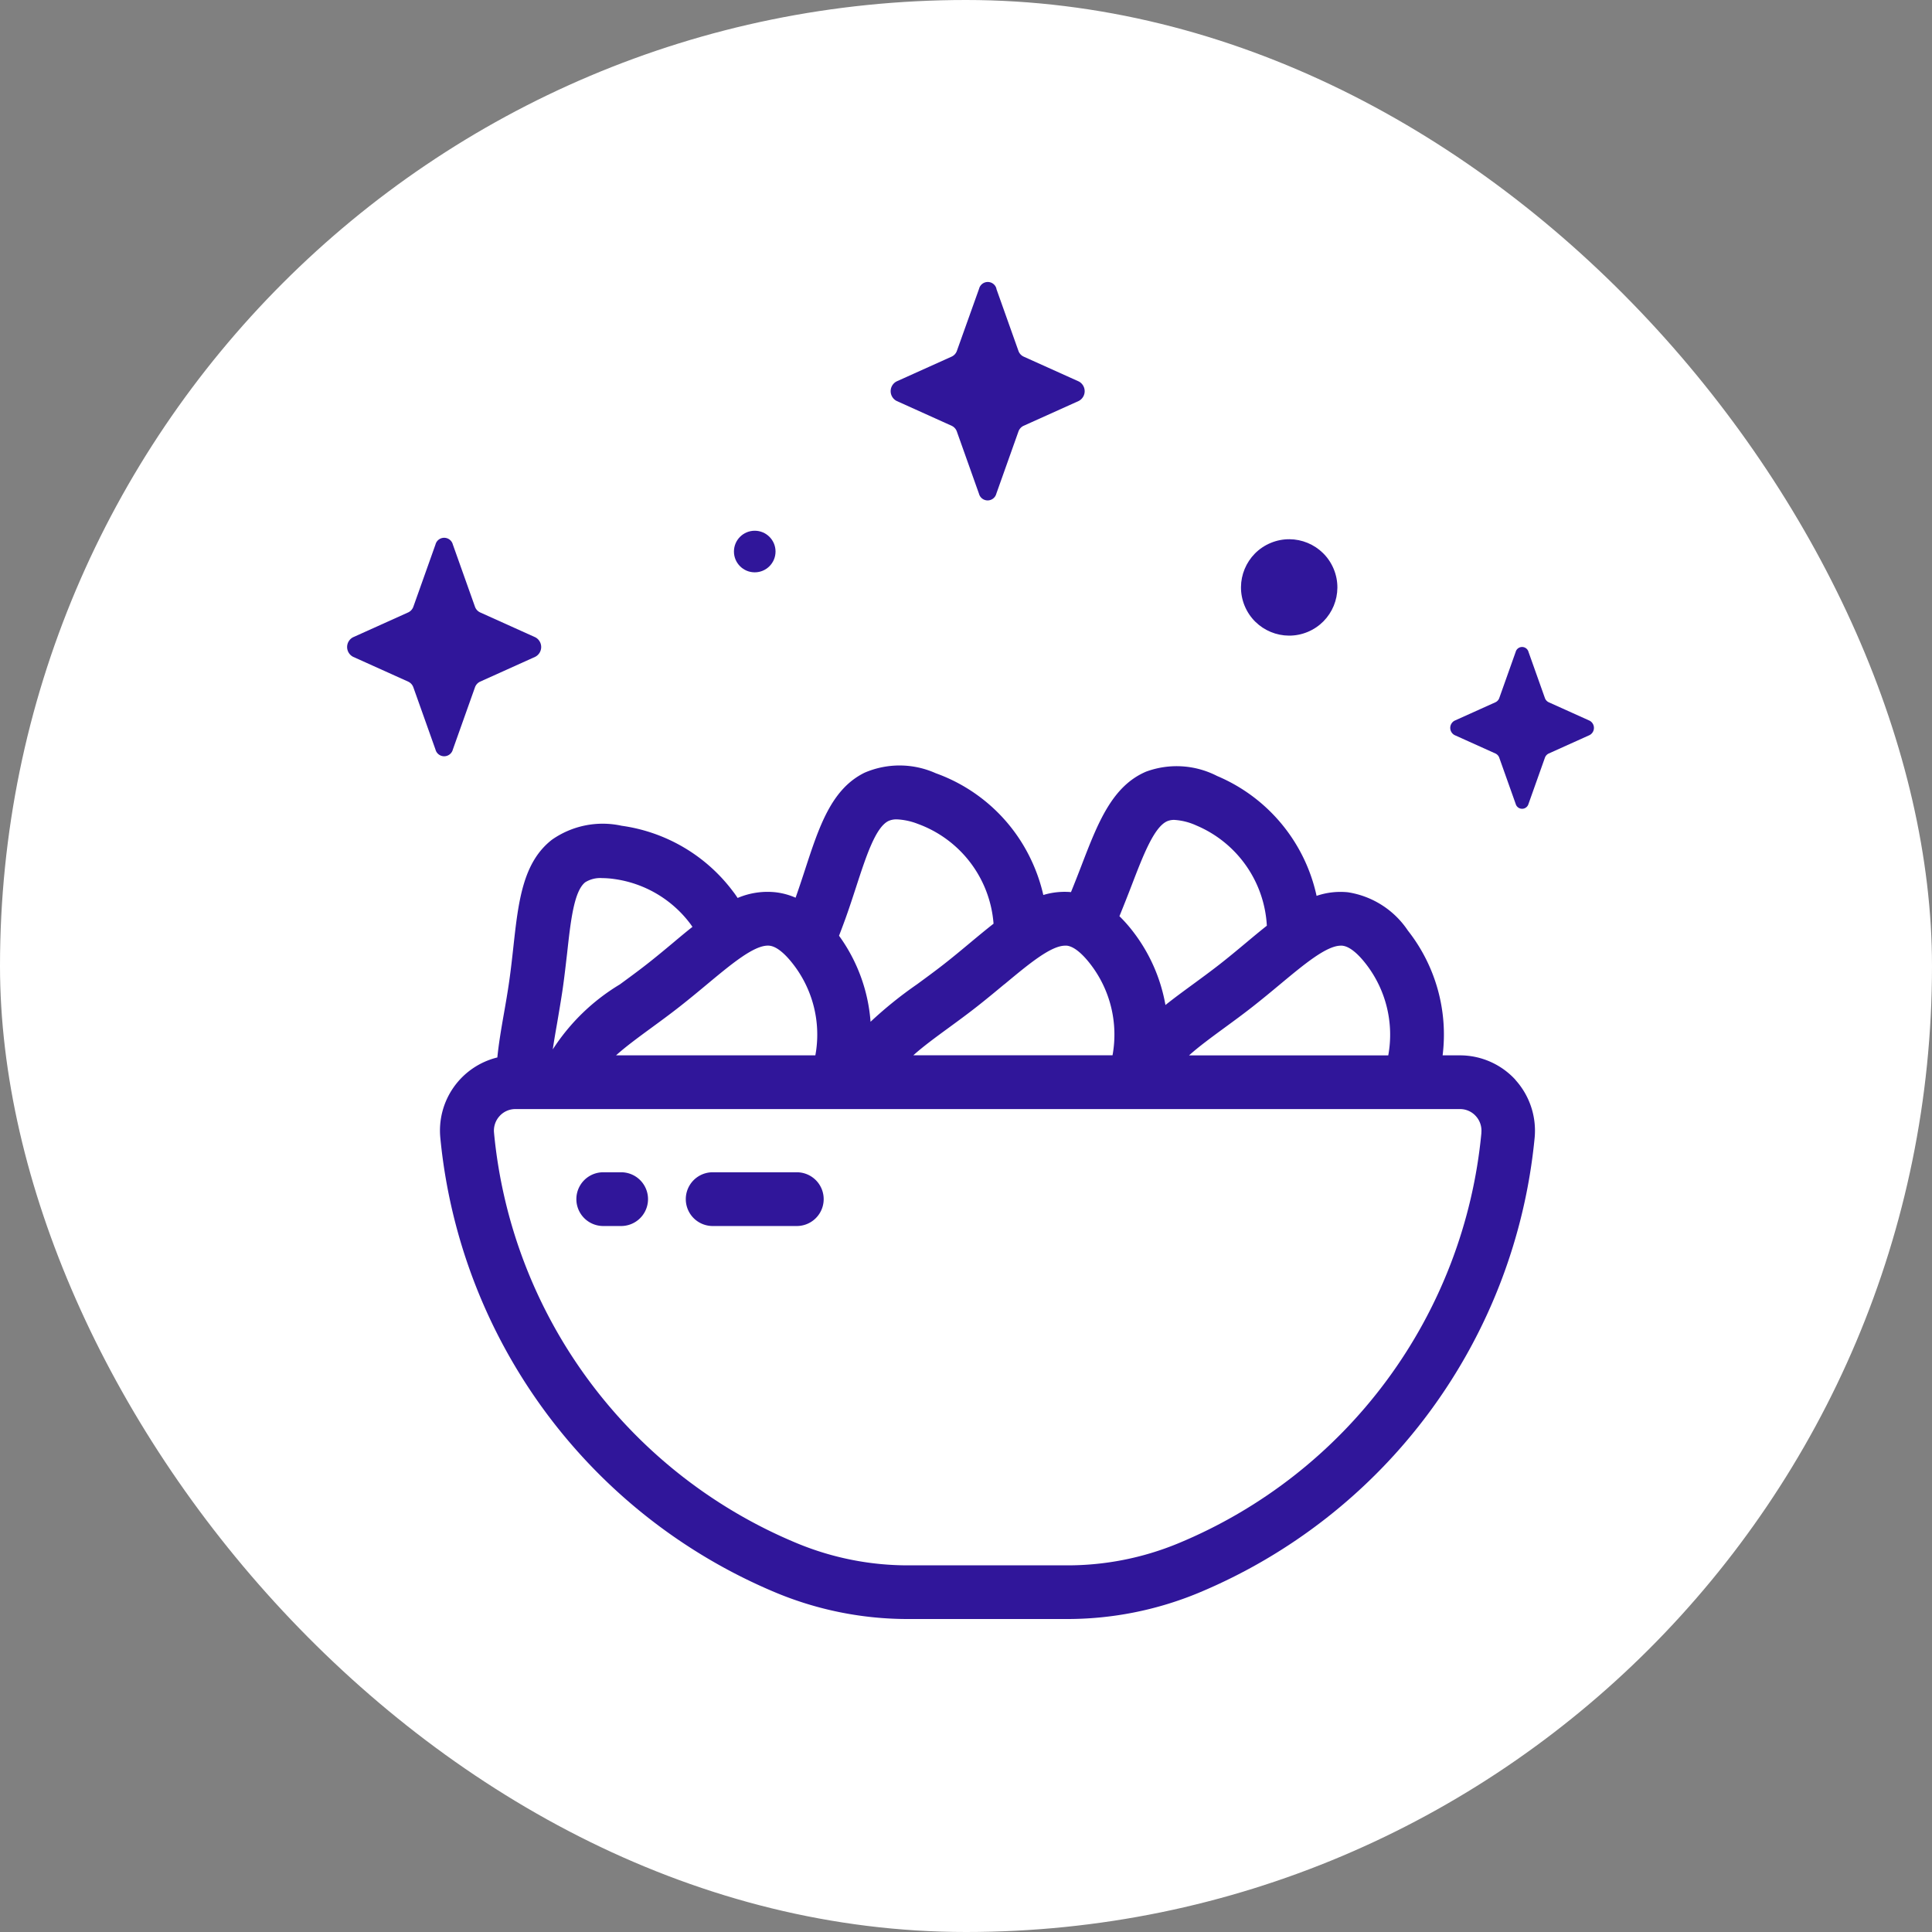 <svg xmlns="http://www.w3.org/2000/svg" width="89" height="89" viewBox="0 0 89 89">
  <rect x="0" y="0" width="89" height="89" fill="#808080" stroke="none"/>
  <g id="Grupo_1101779" data-name="Grupo 1101779" transform="translate(-913.052 -3316)">
    <rect id="Rectángulo_400898" data-name="Rectángulo 400898" width="89" height="89" rx="44.5" transform="translate(913.052 3316)" fill="#fff"/>
    <g id="aperitivos" transform="translate(911.766 3329)">
      <g id="Grupo_1101777" data-name="Grupo 1101777" transform="translate(21.564 22.266)">
        <path id="Trazado_877842" data-name="Trazado 877842" d="M102.391,199.594a3.468,3.468,0,0,0-2.56-1.132h-.8a7.743,7.743,0,0,0-1.6-5.748,4.073,4.073,0,0,0-2.759-1.764,3.4,3.4,0,0,0-1.447.165,7.786,7.786,0,0,0-4.584-5.523,4.073,4.073,0,0,0-3.269-.2c-1.573.67-2.227,2.372-2.984,4.342-.152.394-.31.8-.477,1.208a3.375,3.375,0,0,0-1.274.133,7.869,7.869,0,0,0-.547-1.589,7.745,7.745,0,0,0-4.408-4.02,4.073,4.073,0,0,0-3.274-.027c-1.536.751-2.1,2.484-2.755,4.49-.135.414-.276.841-.428,1.271a3.2,3.2,0,0,0-.948-.253,3.506,3.506,0,0,0-1.722.265c-.067-.1-.134-.2-.206-.291a7.744,7.744,0,0,0-5.136-3.035,4.072,4.072,0,0,0-3.211.642c-1.35,1.049-1.549,2.861-1.78,4.959-.055.5-.112,1.015-.186,1.537s-.163,1.034-.25,1.528c-.123.7-.238,1.374-.3,2.007a3.466,3.466,0,0,0-2.627,3.7,25.338,25.338,0,0,0,15.493,20.969,15.8,15.8,0,0,0,6.1,1.2h7.225a15.8,15.8,0,0,0,6.1-1.2,25.338,25.338,0,0,0,15.493-20.969,3.486,3.486,0,0,0-.889-2.67Zm-7.973-6.182c.382.041.793.472,1.07.827a5.305,5.305,0,0,1,1.039,4.224H87.351c.444-.4,1.029-.829,1.631-1.27.421-.308.856-.626,1.3-.975s.861-.694,1.261-1.028c1.1-.915,2.136-1.781,2.8-1.781a.68.68,0,0,1,.074,0Zm-15.575,1.778c1.1-.915,2.136-1.781,2.8-1.781a.687.687,0,0,1,.074,0c.382.041.793.472,1.07.827a5.305,5.305,0,0,1,1.038,4.224H74.648c.444-.4,1.028-.829,1.631-1.269.421-.308.856-.626,1.3-.975s.861-.694,1.261-1.028Zm5.865-4.565c.532-1.385,1.035-2.693,1.643-2.952a.819.819,0,0,1,.321-.057,2.863,2.863,0,0,1,1.017.258,5.325,5.325,0,0,1,3.245,4.616c-.319.252-.642.521-.975.8-.386.322-.784.654-1.2.979s-.835.631-1.24.928c-.44.322-.864.633-1.256.946a7.74,7.74,0,0,0-1.527-3.426,6.561,6.561,0,0,0-.593-.665c.2-.491.388-.966.564-1.425ZM71.494,192.24c.193-.533.36-1.046.521-1.541.46-1.411.894-2.743,1.488-3.033a.882.882,0,0,1,.386-.075,3.038,3.038,0,0,1,.961.206,5.323,5.323,0,0,1,3.494,4.6c-.354.277-.714.576-1.086.886s-.784.654-1.2.979-.835.631-1.24.928a18.692,18.692,0,0,0-2.14,1.725,7.727,7.727,0,0,0-1.452-3.963c.09-.233.18-.471.269-.717Zm-3.471,1.171c.382.041.793.472,1.07.827a5.285,5.285,0,0,1,1.089,3.923c-.012.1-.029.2-.047.3h-9.18c.444-.4,1.029-.829,1.631-1.27.421-.308.856-.626,1.3-.975s.861-.694,1.261-1.028c1.1-.915,2.136-1.781,2.8-1.781A.658.658,0,0,1,68.024,193.411ZM58.5,195.375c.08-.561.139-1.1.2-1.615.162-1.475.315-2.868.837-3.273a1.311,1.311,0,0,1,.781-.19,4.092,4.092,0,0,1,.564.044,5.284,5.284,0,0,1,3.5,2.071c.032.043.061.088.092.131-.3.236-.6.487-.906.745-.386.322-.784.654-1.2.979s-.835.631-1.24.928a9.485,9.485,0,0,0-3.089,2.993c.056-.384.127-.791.2-1.206C58.325,196.467,58.418,195.936,58.5,195.375Zm42.318,6.655a22.786,22.786,0,0,1-13.978,18.917,13.343,13.343,0,0,1-5.15,1.009H74.462a13.342,13.342,0,0,1-5.15-1.009A22.787,22.787,0,0,1,55.333,202.03a.993.993,0,0,1,.256-.771.974.974,0,0,1,.728-.322H99.832a.973.973,0,0,1,.728.322A.992.992,0,0,1,100.815,202.03Z" transform="translate(-52.853 -185.112)" fill="#30169a"/>
        <path id="Trazado_877843" data-name="Trazado 877843" d="M148.154,343.351a1.238,1.238,0,0,1,0-2.476h3.876a1.238,1.238,0,0,1,0,2.476Z" transform="translate(-135.602 -322.139)" fill="#30169a"/>
        <path id="Trazado_877844" data-name="Trazado 877844" d="M107.072,343.351h-.825a1.238,1.238,0,0,1,0-2.476h.825a1.238,1.238,0,1,1,0,2.476Z" transform="translate(-98.736 -322.139)" fill="#30169a"/>
      </g>
      <g id="Grupo_1101778" data-name="Grupo 1101778" transform="translate(17.286 0)">
        <path id="Trazado_877845" data-name="Trazado 877845" d="M230.294.3l1.017,2.859a.459.459,0,0,0,.239.268l2.54,1.144a.507.507,0,0,1,0,.9l-2.54,1.144a.459.459,0,0,0-.239.268l-1.017,2.859a.413.413,0,0,1-.8,0l-1.017-2.859a.459.459,0,0,0-.239-.268L225.7,5.47a.507.507,0,0,1,0-.9l2.54-1.144a.459.459,0,0,0,.239-.268L229.5.3a.413.413,0,0,1,.8,0Z" transform="translate(-200.397 0)" fill="#30169a"/>
        <path id="Trazado_877846" data-name="Trazado 877846" d="M22.147,98.247l1.017,2.859a.459.459,0,0,0,.239.268l2.54,1.145a.507.507,0,0,1,0,.9l-2.54,1.145a.459.459,0,0,0-.239.268l-1.017,2.859a.413.413,0,0,1-.8,0l-1.017-2.859a.459.459,0,0,0-.239-.268l-2.541-1.145a.507.507,0,0,1,0-.9l2.541-1.145a.459.459,0,0,0,.239-.268l1.017-2.859A.413.413,0,0,1,22.147,98.247Z" transform="translate(-17.286 -86.163)" fill="#30169a"/>
        <path id="Trazado_877847" data-name="Trazado 877847" d="M443.276,139.928l.754,2.121a.34.34,0,0,0,.177.2l1.884.849a.376.376,0,0,1,0,.664l-1.884.849a.34.34,0,0,0-.177.2l-.754,2.121a.306.306,0,0,1-.59,0l-.754-2.121a.34.34,0,0,0-.177-.2l-1.884-.849a.376.376,0,0,1,0-.664l1.884-.849a.34.34,0,0,0,.177-.2l.754-2.121A.306.306,0,0,1,443.276,139.928Z" transform="translate(-388.864 -122.899)" fill="#30169a"/>
        <circle id="Elipse_11508" data-name="Elipse 11508" cx="2.22" cy="2.22" r="2.22" transform="translate(40.487 12.86) rotate(-22.514)" fill="#30169a"/>
        <circle id="Elipse_11509" data-name="Elipse 11509" cx="0.958" cy="0.958" r="0.958" transform="translate(17.81 11.449)" fill="#30169a"/>
      </g>
    </g>
  </g>
</svg>
